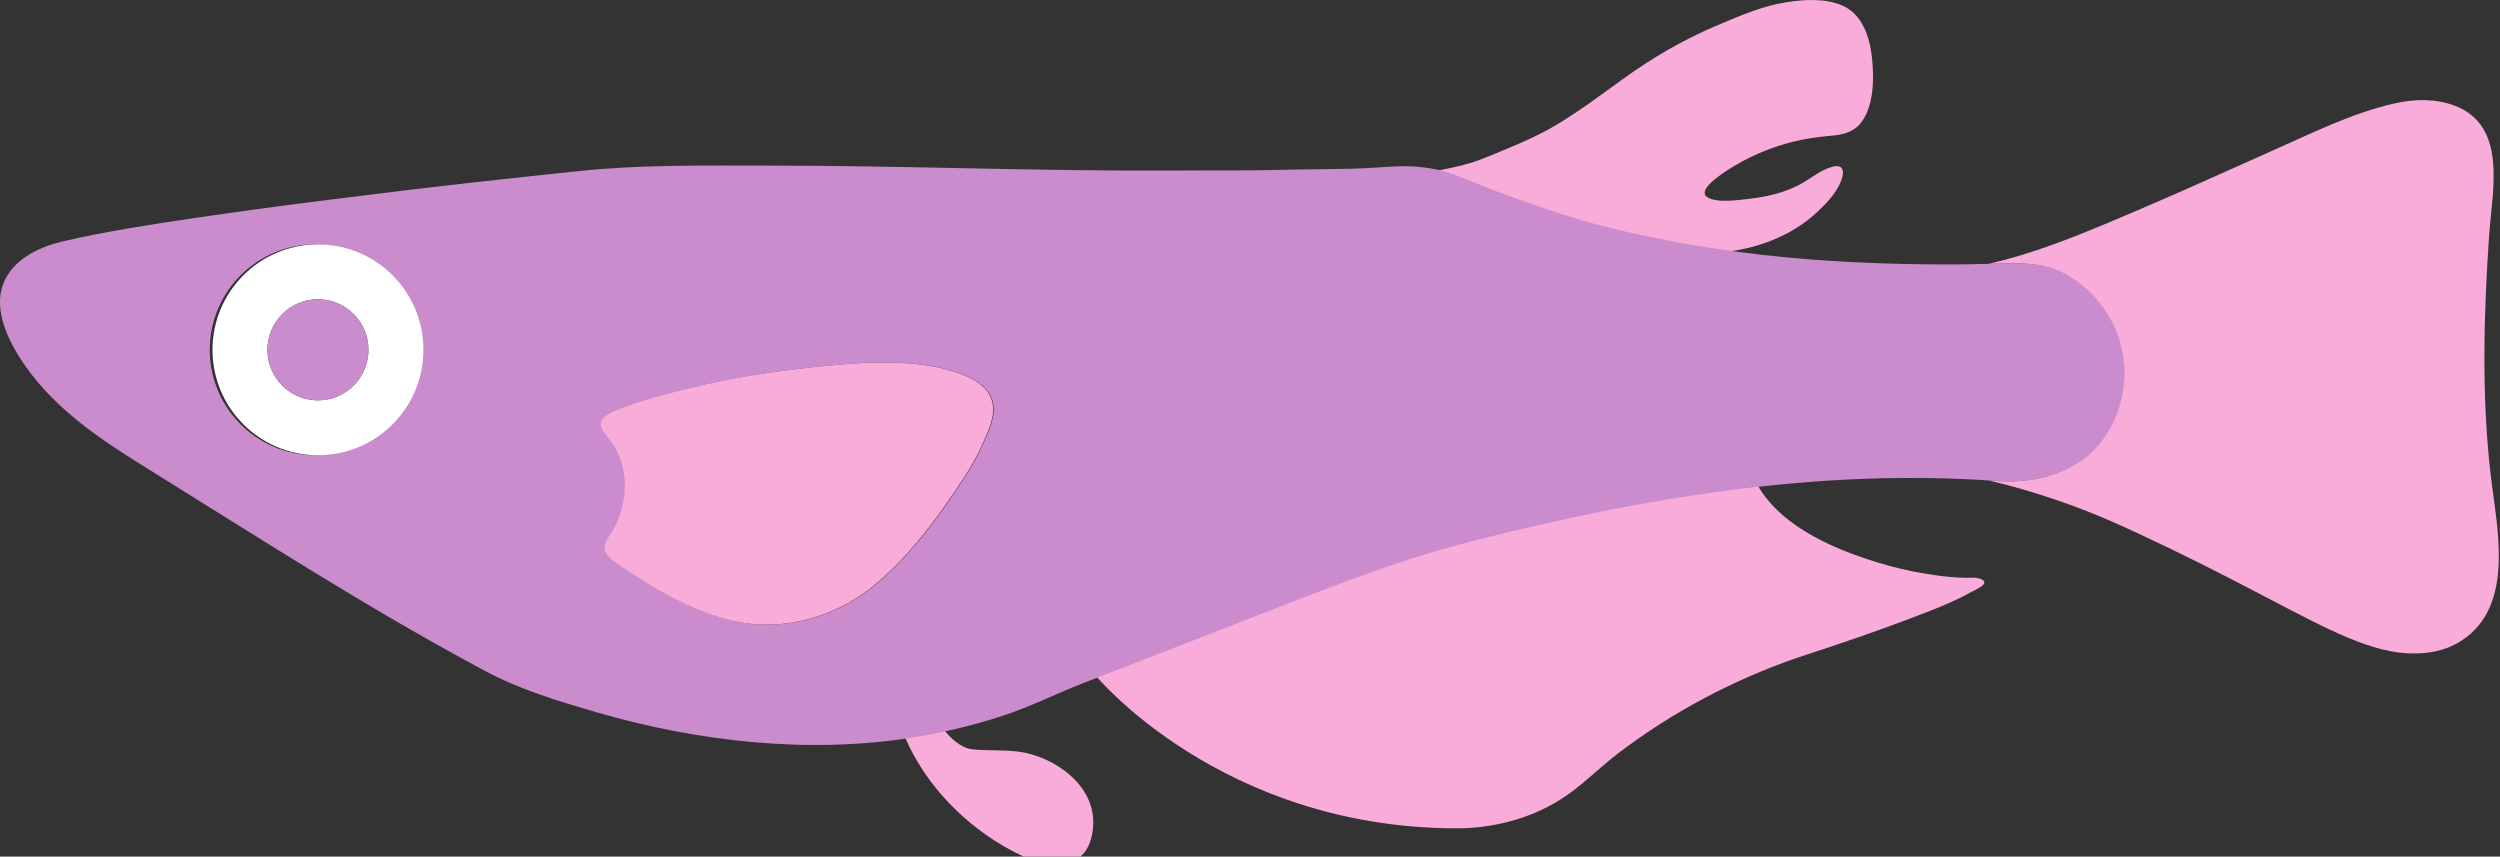 <?xml version="1.0" encoding="UTF-8" standalone="no"?>
<!-- Created with Inkscape (http://www.inkscape.org/) -->

<svg
   version="1.1"
   id="svg1471"
   width="911.594"
   height="312.341"
   viewBox="0 0 911.594 312.341"
   xmlns="http://www.w3.org/2000/svg"
   xmlns:svg="http://www.w3.org/2000/svg">
  <rect x="0" y="0" width="911.594" height="312.341" fill="#333333" stroke="none"/>
  <defs
     id="defs1475">
    <clipPath
       clipPathUnits="userSpaceOnUse"
       id="clipPath1491">
      <path
         d="M 0,0 H 684 V 235 H 0 Z"
         id="path1489" />
    </clipPath>
    <clipPath
       clipPathUnits="userSpaceOnUse"
       id="clipPath1505">
      <path
         d="M 0,0 H 684 V 235 H 0 Z"
         id="path1503" />
    </clipPath>
    <clipPath
       clipPathUnits="userSpaceOnUse"
       id="clipPath1519">
      <path
         d="M 0,0 H 684 V 235 H 0 Z"
         id="path1517" />
    </clipPath>
    <clipPath
       clipPathUnits="userSpaceOnUse"
       id="clipPath1533">
      <path
         d="M 0,0 H 684 V 235 H 0 Z"
         id="path1531" />
    </clipPath>
    <clipPath
       clipPathUnits="userSpaceOnUse"
       id="clipPath1547">
      <path
         d="M 0,0 H 684 V 235 H 0 Z"
         id="path1545" />
    </clipPath>
    <clipPath
       clipPathUnits="userSpaceOnUse"
       id="clipPath1561">
      <path
         d="M 0,0 H 684 V 235 H 0 Z"
         id="path1559" />
    </clipPath>
    <clipPath
       clipPathUnits="userSpaceOnUse"
       id="clipPath1575">
      <path
         d="M 0,0 H 684 V 235 H 0 Z"
         id="path1573" />
    </clipPath>
    <clipPath
       clipPathUnits="userSpaceOnUse"
       id="clipPath1589">
      <path
         d="M 0,0 H 684 V 235 H 0 Z"
         id="path1587" />
    </clipPath>
  </defs>
  <g
     id="g1479"
     transform="matrix(1.333,0,0,1.333,0,4.475203e-6)">
    <g
       id="g1481">
      <g
         id="g1483">
        <g
           id="g1485">
          <g
             id="g1487"
             clip-path="url(#clipPath1491)">
            <g
               id="g1493">
              <path
                 d="m 508.801,33.914 c -2.008,2.363 -5.133,3.004 -8.067,3.234 -3.484,0.286 -6.914,0.782 -10.308,1.637 -5.332,1.332 -10.469,3.41 -15.231,6.149 -1.476,0.851 -11.465,6.628 -8.265,8.921 2.593,1.848 8.832,0.817 11.8,0.497 4.622,-0.516 9.332,-1.637 13.454,-3.805 3.058,-1.582 5.777,-4.102 9.171,-4.957 3.36,-0.836 3.11,1.972 2.133,4.23 -1.332,3.094 -3.519,5.422 -5.898,7.715 -8.285,8.031 -19.606,11.211 -28.738,11.606 h -0.02 c -6.574,-1.016 -13.078,-2.223 -19.48,-3.629 -4.602,-0.992 -9.309,-2.043 -15.602,-3.871 -12.742,-3.7 -26.109,-8.957 -27.457,-9.493 -6.949,-2.753 -8.711,-3.714 -12.941,-4.55 -0.942,-0.176 -1.848,-0.336 -2.719,-0.446 5.121,-0.941 10.699,-1.968 15.515,-3.961 6.739,-2.773 13.473,-5.351 19.711,-9.101 6.274,-3.785 12.172,-8.176 18.09,-12.473 7.84,-5.687 16.371,-10.664 25.274,-14.469 7.961,-3.41 13.453,-5.597 19.265,-6.503 5.012,-0.801 10.735,-1.192 15.516,0.886 5.402,2.348 7.43,8.551 8.035,13.969 0.656,5.707 0.656,13.812 -3.238,18.414"
                 style="fill:#f9acda;fill-opacity:1;fill-rule:nonzero;stroke:none"
                 id="path1495" />
            </g>
          </g>
        </g>
      </g>
      <g
         id="g1497">
        <g
           id="g1499">
          <g
             id="g1501"
             clip-path="url(#clipPath1505)">
            <g
               id="g1507">
              <path
                 d="m 539.051,162.035 c -5.278,2.949 -11.11,5.082 -16.758,7.235 -9.152,3.484 -18.43,6.644 -27.746,9.683 -1.102,0.356 -2.203,0.711 -3.285,1.102 -17.348,6.027 -33.821,14.769 -48.45,25.879 -5.472,4.14 -10.273,9.242 -16.082,12.867 -8.55,5.312 -18.589,7.82 -28.613,7.785 -63.984,-0.215 -98.23,-41.59 -98.23,-41.59 12.761,-4.957 25.539,-9.898 38.316,-14.855 21.418,-8.301 42.387,-16.993 64.606,-22.696 25.554,-6.558 51.593,-11.945 77.843,-14.929 6.77,12.156 22.907,18.535 35.578,22.109 4.391,1.227 8.872,2.148 13.383,2.754 2.614,0.355 5.262,0.621 7.91,0.676 1.457,0.035 3.004,-0.25 4.407,0.371 2.789,1.23 -1.848,3.004 -2.879,3.609"
                 style="fill:#f9acda;fill-opacity:1;fill-rule:nonzero;stroke:none"
                 id="path1509" />
            </g>
          </g>
        </g>
      </g>
      <g
         id="g1511">
        <g
           id="g1513">
          <g
             id="g1515"
             clip-path="url(#clipPath1519)">
            <g
               id="g1521">
              <path
                 d="m 299.051,224.629 c 0.039,2.648 -0.461,5.512 -1.863,7.785 -2.293,3.731 -7.11,4.336 -11.145,3.715 -3.289,-0.516 -6.379,-1.867 -9.313,-3.449 -12.546,-6.7 -23.406,-17.7 -29.093,-30.832 l 10.523,-2.293 c 1.758,2.324 4.781,5.097 7.766,5.418 4.316,0.465 8.707,0.054 13.043,0.695 9.207,1.332 19.961,8.672 20.082,18.961"
                 style="fill:#f9acda;fill-opacity:1;fill-rule:nonzero;stroke:none"
                 id="path1523" />
            </g>
          </g>
        </g>
      </g>
      <g
         id="g1525">
        <g
           id="g1527">
          <g
             id="g1529"
             clip-path="url(#clipPath1533)">
            <g
               id="g1535">
              <path
                 d="m 269.516,120.066 c -0.551,1.243 -1.672,4.442 -5.883,10.895 -6.969,10.699 -15.375,22.16 -25.559,30.09 -7.855,6.113 -17.734,9.683 -27.707,9.808 -0.441,0.016 -1.207,0.016 -2.183,-0.015 -10.524,-0.41 -20.618,-5.156 -29.594,-10.399 -3.039,-1.777 -5.934,-3.769 -8.867,-5.707 -1.953,-1.297 -4.852,-3.164 -4.035,-5.953 0.5,-1.668 2.027,-3.394 2.792,-4.992 3.836,-7.926 3.641,-17.398 -2.168,-24.297 -0.945,-1.137 -2.097,-2.418 -1.832,-3.875 0.426,-2.414 5.137,-3.73 7.18,-4.512 3.024,-1.156 6.113,-2.082 9.223,-2.953 5.387,-1.492 10.824,-2.734 16.281,-3.906 0,0 17.238,-3.715 41,-5.102 7.324,0 14.574,0.051 21.664,2.149 4.231,1.246 9.348,3.004 11.305,7.394 1.687,3.805 -0.055,7.856 -1.617,11.375 m -183.289,4.461 c -15.922,0 -28.844,-12.902 -28.844,-28.843 0,-15.926 12.922,-28.829 28.844,-28.829 15.941,0 28.847,12.903 28.847,28.829 0,15.941 -12.906,28.843 -28.847,28.843 M 581.152,99.414 c -0.941,-11.16 -7.906,-19.816 -15.441,-24.082 -6.488,-3.68 -12.316,-3.445 -21.473,-3.164 -0.601,0 -1.207,0.02 -1.828,0.035 0,0 -21.113,0.731 -46.848,-1.207 -9.152,-0.691 -18.359,-1.742 -27.457,-3.164 h -0.019 c -6.574,-1.012 -13.082,-2.223 -19.481,-3.625 -4.601,-0.996 -9.312,-2.043 -15.601,-3.875 -12.742,-3.695 -26.109,-8.957 -27.461,-9.488 -6.945,-2.758 -8.707,-3.715 -12.938,-4.551 -0.941,-0.18 -1.847,-0.34 -2.718,-0.445 -4.957,-0.676 -8.977,-0.301 -13.614,0 -8.867,0.57 -17.773,0.355 -26.66,0.625 -7.711,0.23 -14.59,0.086 -28.343,0.175 -37.145,0.215 -74.415,-1.367 -111.629,-1.351 -16.938,0.019 -34.071,-0.301 -50.883,1.457 -10.203,1.066 -20.387,2.152 -30.586,3.289 -5.352,0.605 -10.719,1.227 -16.067,1.867 -7.41,0.906 -14.839,1.813 -22.269,2.754 -12.297,1.547 -24.598,3.199 -36.859,5.012 -11.961,1.777 -23.832,3.57 -35.618,6.308 -6.289,1.457 -12.777,4.461 -15.797,10.164 -4.195,7.946 0.887,17.649 5.559,24.227 8.266,11.656 20.086,19.637 32.027,27.051 30.926,19.191 61.512,39.008 93.645,56.156 9.473,5.066 19.832,8.18 30.195,11.199 27.707,8.071 58.028,11.535 86.676,6.965 2.594,-0.406 5.172,-0.887 7.746,-1.437 5.672,-1.192 11.285,-2.684 16.797,-4.481 7.785,-2.539 14.93,-6.183 22.555,-9.152 0.797,-0.301 1.582,-0.621 2.379,-0.922 12.761,-4.961 25.539,-9.899 38.316,-14.859 21.418,-8.301 42.391,-16.989 64.605,-22.696 25.555,-6.558 51.594,-11.941 77.844,-14.929 21.344,-2.434 42.848,-3.25 64.332,-1.829 0.039,0 0.055,0.016 0.09,0.016 0.676,0.035 1.352,0.07 2.027,0.125 4.321,0.305 16.438,0.535 25.309,-7.32 6.664,-5.903 10.309,-15.43 9.488,-24.848"
                 style="fill:#ca8ccc;fill-opacity:1;fill-rule:nonzero;stroke:none"
                 id="path1537" />
            </g>
          </g>
        </g>
      </g>
      <g
         id="g1539">
        <g
           id="g1541">
          <g
             id="g1543"
             clip-path="url(#clipPath1547)">
            <g
               id="g1549">
              <path
                 d="m 673.473,175.16 c -5.133,3.395 -10.45,3.555 -12.938,3.59 -11.41,0.18 -23.707,-6.523 -41.32,-15.73 -11.926,-6.235 -21.965,-11.356 -34.141,-17.008 -6.183,-2.879 -10.324,-4.692 -15.14,-6.539 -10.434,-4.035 -19.411,-6.504 -25.754,-8.016 0.675,0.035 1.351,0.07 2.027,0.125 4.316,0.301 16.438,0.535 25.309,-7.32 6.664,-5.903 10.304,-15.43 9.488,-24.848 -0.942,-11.16 -7.906,-19.816 -15.445,-24.082 -6.485,-3.68 -12.313,-3.445 -21.469,-3.164 v -0.016 c 14.238,-3.304 27.226,-8.922 40.648,-14.629 12.047,-5.117 23.938,-10.574 35.899,-15.871 11.105,-4.902 22.73,-10.804 34.636,-13.418 5.317,-1.172 10.985,-1.277 16.067,0.625 14.594,5.438 10.453,23.051 9.598,34.903 -1.528,21.613 -2.133,44.324 0.339,65.793 1.633,14.289 6.914,35.902 -7.804,45.605"
                 style="fill:#f9acda;fill-opacity:1;fill-rule:nonzero;stroke:none"
                 id="path1551" />
            </g>
          </g>
        </g>
      </g>
      <g
         id="g1553">
        <g
           id="g1555">
          <g
             id="g1557"
             clip-path="url(#clipPath1561)">
            <g
               id="g1563">
              <path
                 d="m 86.973,109.508 c -7.621,0 -13.809,-6.184 -13.809,-13.824 0,-7.625 6.188,-13.809 13.809,-13.809 7.644,0 13.812,6.184 13.812,13.809 0,7.64 -6.168,13.824 -13.812,13.824 m 0,-42.653 c -15.922,0 -28.844,12.903 -28.844,28.829 0,15.941 12.922,28.843 28.844,28.843 15.945,0 28.847,-12.902 28.847,-28.843 0,-15.926 -12.902,-28.829 -28.847,-28.829"
                 style="fill:#ffffff;fill-opacity:1;fill-rule:nonzero;stroke:none"
                 id="path1565" />
            </g>
          </g>
        </g>
      </g>
      <g
         id="g1567">
        <g
           id="g1569">
          <g
             id="g1571"
             clip-path="url(#clipPath1575)">
            <g
               id="g1577">
              <path
                 d="m 100.785,95.684 c 0,7.64 -6.168,13.824 -13.808,13.824 -7.625,0 -13.813,-6.184 -13.813,-13.824 0,-7.625 6.188,-13.809 13.813,-13.809 7.64,0 13.808,6.184 13.808,13.809"
                 style="fill:#ca8ccc;fill-opacity:1;fill-rule:nonzero;stroke:none"
                 id="path1579" />
            </g>
          </g>
        </g>
      </g>
      <g
         id="g1581">
        <g
           id="g1583">
          <g
             id="g1585"
             clip-path="url(#clipPath1589)">
            <g
               id="g1591">
              <path
                 d="m 269.367,120.066 c -0.551,1.243 -1.672,4.442 -5.883,10.895 -6.968,10.699 -15.375,22.16 -25.558,30.09 -7.856,6.113 -17.735,9.683 -27.707,9.808 -0.446,0.016 -1.207,0.016 -2.188,-0.015 -10.519,-0.41 -20.613,-5.156 -29.59,-10.399 -3.039,-1.777 -5.937,-3.769 -8.867,-5.707 -1.957,-1.297 -4.851,-3.164 -4.035,-5.953 0.496,-1.668 2.027,-3.394 2.789,-4.992 3.84,-7.926 3.645,-17.398 -2.168,-24.297 -0.941,-1.137 -2.094,-2.418 -1.828,-3.875 0.426,-2.414 5.133,-3.73 7.18,-4.512 3.019,-1.156 6.113,-2.082 9.222,-2.953 5.387,-1.492 10.825,-2.734 16.282,-3.906 0,0 17.238,-3.715 41,-5.102 7.32,0 14.574,0.051 21.664,2.149 4.23,1.246 9.347,3.004 11.304,7.394 1.688,3.805 -0.054,7.856 -1.617,11.375"
                 style="fill:#f9acda;fill-opacity:1;fill-rule:nonzero;stroke:none"
                 id="path1593" />
            </g>
          </g>
        </g>
      </g>
    </g>
  </g>
</svg>
